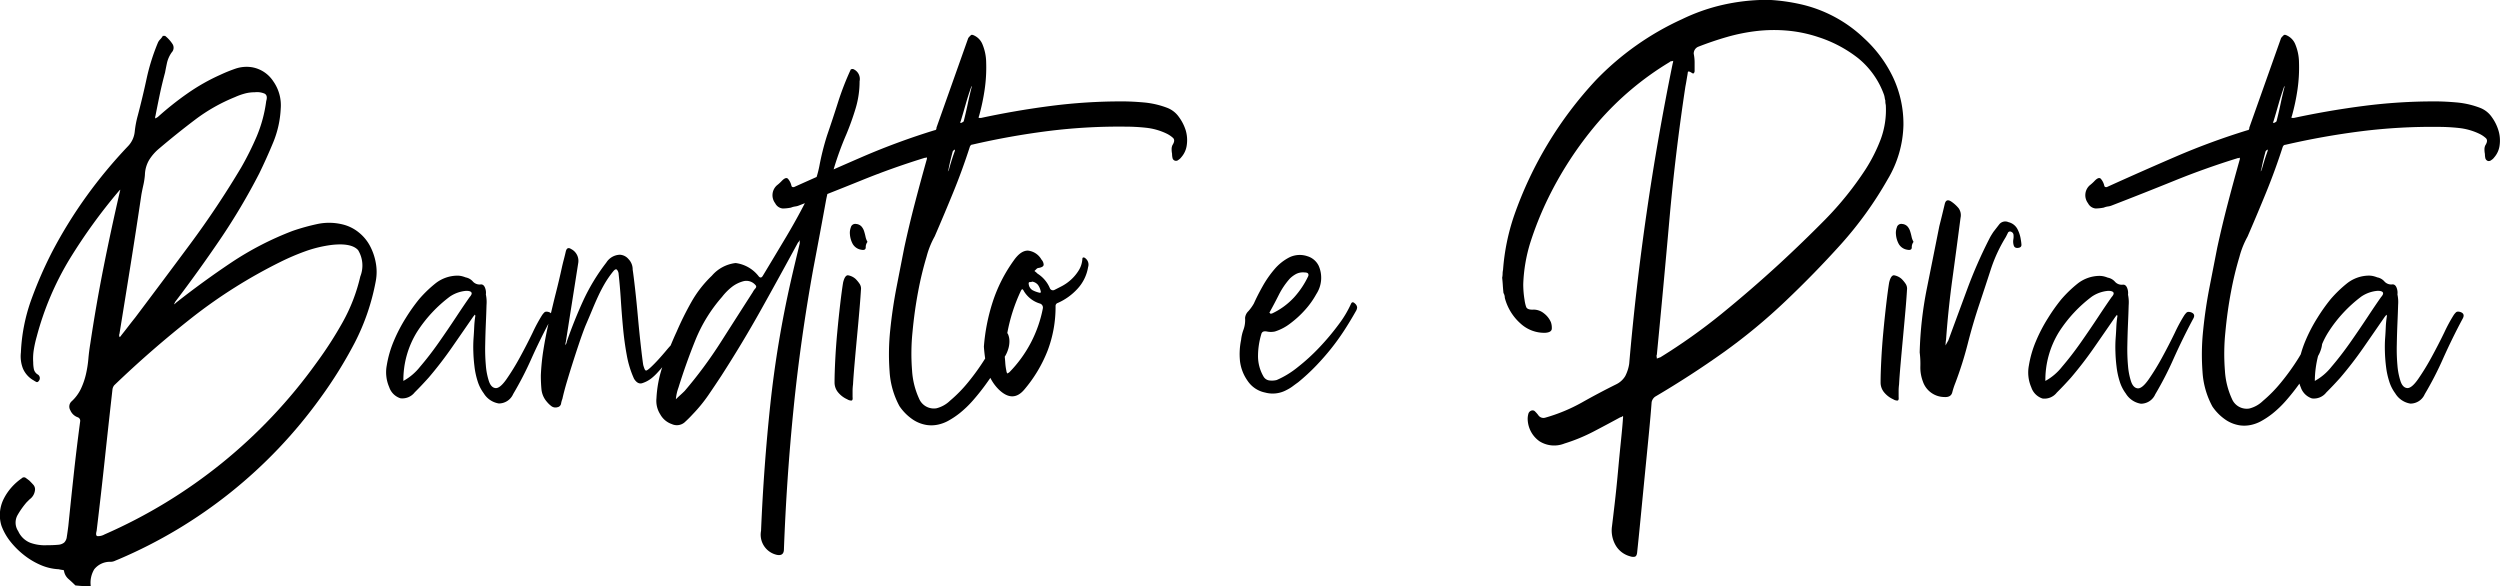 <svg xmlns="http://www.w3.org/2000/svg" width="220" height="51.607"><g data-name="グループ 3724"><path data-name="パス 65" d="M32.54 21.608a3.825 3.825 0 00-.967-1.154 3.594 3.594 0 00-1.3-.673 5.009 5.009 0 00-2.3-.077 18.742 18.742 0 00-2.224.616 27.241 27.241 0 00-5.376 2.771q-2.476 1.656-4.873 3.541a.821.821 0 01-.193.154l.116-.231q2.049-2.694 3.944-5.484a55.948 55.948 0 003.442-5.798q.657-1.347 1.238-2.752a8.9 8.9 0 00.658-2.983 3.653 3.653 0 00-.658-2.386A2.815 2.815 0 0022.19 5.92a3.038 3.038 0 00-1.45.116 13.275 13.275 0 00-1.335.539 17.6 17.6 0 00-2.92 1.655 27.268 27.268 0 00-2.611 2.078.457.457 0 00-.1.058.4.4 0 01-.1.058.172.172 0 00-.019-.077c-.013-.025-.006-.064.019-.116q.193-1 .387-1.924t.464-1.924q.078-.423.174-.866a2.641 2.641 0 01.406-.9.6.6 0 00.058-.77 2.975 2.975 0 00-.638-.693h-.193a1.586 1.586 0 01-.232.307 1.04 1.04 0 00-.193.269 18.259 18.259 0 00-1.006 3.194q-.348 1.616-.773 3.233a8.654 8.654 0 00-.271 1.424 2.149 2.149 0 01-.58 1.27 42.359 42.359 0 00-3.674 4.426 40.794 40.794 0 00-3.017 4.887 36.269 36.269 0 00-1.857 4.273 15.678 15.678 0 00-.89 4.58 2.962 2.962 0 00.174 1.4 2.185 2.185 0 00.948 1.058 2.053 2.053 0 00.232.135c.077.039.155.006.232-.1a.379.379 0 00-.077-.539.738.738 0 01-.367-.481 3.041 3.041 0 01-.058-.6 4.938 4.938 0 01.058-1.154 10.035 10.035 0 01.251-1.116 25.929 25.929 0 012.9-6.831 48.581 48.581 0 014.332-5.984l.116-.115a.267.267 0 01-.019.115.167.167 0 00-.019.077q-.774 3.345-1.431 6.649T7.95 30.219c-.077.462-.135.916-.174 1.365a9.792 9.792 0 01-.212 1.345 6.356 6.356 0 01-.445 1.288 3.6 3.6 0 01-.832 1.115.624.624 0 00-.1.768 1.108 1.108 0 00.639.615.327.327 0 01.232.346q-.31 2.307-.561 4.613t-.484 4.612q-.078.614-.135.961a.833.833 0 01-.232.5.947.947 0 01-.522.192 9.526 9.526 0 01-.967.038 3.74 3.74 0 01-1.489-.211 1.958 1.958 0 01-1.064-1.021 1.351 1.351 0 01-.077-1.385 7.175 7.175 0 01.812-1.154l.136-.135.135-.135a1.13 1.13 0 00.464-.769.6.6 0 00-.135-.5 9.373 9.373 0 00-.368-.385l-.309-.23a.264.264 0 00-.348.038 5.009 5.009 0 00-.909.808 4.709 4.709 0 00-.677 1 3.221 3.221 0 00-.329 1.154 3.11 3.11 0 00.136 1.232 5.069 5.069 0 00.793 1.389 7.2 7.2 0 001.2 1.186 6.534 6.534 0 001.45.862 4.541 4.541 0 001.585.372 2.822 2.822 0 00.31.058c.1.012.155.032.155.058a1.2 1.2 0 00.387.731q.309.269.619.577.348.038.677.057t.677.019a2.288 2.288 0 01.309-1.5 1.768 1.768 0 011.431-.654.909.909 0 00.367-.077c.116-.052.238-.1.367-.154a42.245 42.245 0 0017.714-14.162 38.371 38.371 0 003.033-4.873 19.6 19.6 0 001.857-5.426 4.37 4.37 0 000-1.635 5.056 5.056 0 00-.526-1.504zm-22.031 7.793q.5-3.078.986-6.119t.948-6.158q.077-.423.174-.847a6.388 6.388 0 00.135-.885 2.733 2.733 0 01.368-1.308 4.161 4.161 0 01.87-1q1.585-1.347 3.191-2.56a15.387 15.387 0 013.5-1.981 5.6 5.6 0 01.851-.308 3.37 3.37 0 01.89-.116 1.686 1.686 0 01.851.116q.309.154.155.654a12.018 12.018 0 01-.832 3.1 26.031 26.031 0 01-1.373 2.752 80.258 80.258 0 01-4.486 6.734q-2.4 3.234-4.835 6.466-.309.386-.619.789t-.619.789a.207.207 0 01-.077.1.316.316 0 00-.077.058.427.427 0 00-.019-.135.17.17 0 01.018-.141zm21.2-5.08a15.314 15.314 0 01-1.547 4.021 34.167 34.167 0 01-2.321 3.6A45.276 45.276 0 019.199 47.029a1.177 1.177 0 01-.619.153q-.194-.038-.077-.461.386-3.2.715-6.273t.677-6.158a.741.741 0 01.155-.384 91.059 91.059 0 016.884-5.985 44.952 44.952 0 017.735-4.868 20.721 20.721 0 012.205-.943 10.974 10.974 0 012.32-.558q1.741-.192 2.321.462a2.606 2.606 0 01.194 2.308z"/><path data-name="パス 66" d="M75.297 24.552a1.328 1.328 0 00-.668-.326q-.278-.019-.436.635-.119.73-.258 1.924t-.257 2.463q-.119 1.269-.178 2.463t-.059 1.924a1.351 1.351 0 00.337.923 2.193 2.193 0 00.774.578.722.722 0 00.356.115c.1 0 .145-.1.119-.307v-.539a4.6 4.6 0 01.039-.577q.038-.693.135-1.809t.213-2.347q.116-1.23.212-2.347t.136-1.809a.77.77 0 00-.116-.539 2.836 2.836 0 00-.349-.425z"/><path data-name="パス 67" d="M76.032 20.32a1.147 1.147 0 00-.232-.4.717.717 0 00-.465-.211.4.4 0 00-.464.307 1.348 1.348 0 00-.077.616 2.067 2.067 0 00.251.846 1.051 1.051 0 00.754.5q.386.078.386-.211a.745.745 0 01.155-.481 1.508 1.508 0 01-.174-.462 4.886 4.886 0 00-.134-.504z"/><path data-name="パス 68" d="M103.743 10.294a2.232 2.232 0 00-.987-.789 7.691 7.691 0 00-2.011-.482c-.671-.062-1.341-.1-2.011-.1a48.352 48.352 0 00-6.266.4q-3.095.4-6.15 1.058h-.193a.423.423 0 01.038-.192 18.9 18.9 0 00.484-2.29 13.53 13.53 0 00.136-2.405 4.273 4.273 0 00-.329-1.6 1.452 1.452 0 00-.87-.828h-.116l-.155.154a.591.591 0 00-.116.154l-2.785 7.851c0 .154-.052.231-.155.231a62.091 62.091 0 00-6.285 2.309q-1.3.563-2.613 1.141a26.863 26.863 0 011.125-3.1 23.818 23.818 0 00.812-2.271 8.223 8.223 0 00.348-2.386.941.941 0 00-.581-1.078.437.437 0 00-.193.038 24.6 24.6 0 00-1.122 2.886q-.464 1.463-.967 2.925a22.822 22.822 0 00-.677 2.694 8.92 8.92 0 01-.242.959c-.66.295-1.321.588-1.983.888q-.193.039-.232-.115a1.379 1.379 0 00-.309-.616c-.129-.127-.322-.051-.58.231a3.87 3.87 0 01-.387.346 1.167 1.167 0 00-.155 1.578.841.841 0 00.657.462 3.781 3.781 0 00.735-.077 1.42 1.42 0 01.367-.1 1.377 1.377 0 00.367-.1l.487-.19a55.191 55.191 0 01-1.608 2.9q-1.045 1.751-2.089 3.483-.154.27-.348.077a3.057 3.057 0 00-2.05-1.193 3.245 3.245 0 00-2.089 1.115 9.975 9.975 0 00-1.8 2.309 27.381 27.381 0 00-1.3 2.617c-.187.4-.361.81-.531 1.217-.015.019-.034.032-.048.053q-.078.077-.367.423c-.193.231-.406.475-.638.731s-.458.487-.677.693-.367.307-.445.307a.329.329 0 01-.136-.192 2.835 2.835 0 01-.1-.308q-.078-.5-.212-1.694t-.252-2.5q-.116-1.308-.251-2.5t-.213-1.693a1.29 1.29 0 00-.367-.924 1.057 1.057 0 00-.754-.384 1.458 1.458 0 00-1.2.692 17.437 17.437 0 00-2.031 3.348q-.794 1.732-1.45 3.617a.347.347 0 01-.039.154l-.078.154a.99.99 0 01.039-.308q.27-1.733.541-3.445t.542-3.443a1.167 1.167 0 00-.619-1.271q-.348-.23-.464.193c-.052.231-.11.469-.174.712s-.123.481-.174.712q-.233 1.079-.541 2.29c-.146.572-.285 1.158-.424 1.744a.537.537 0 00-.194-.109c-.181-.051-.31-.039-.387.038a1.553 1.553 0 00-.193.231 13.962 13.962 0 00-.832 1.539q-.522 1.078-1.122 2.175a20.661 20.661 0 01-1.18 1.924q-.58.827-.967.788t-.58-.6a5.967 5.967 0 01-.271-1.386 16.236 16.236 0 01-.058-1.828q.019-1 .058-1.9t.058-1.6a3.221 3.221 0 00-.058-.923 1.181 1.181 0 00-.077-.6q-.115-.288-.348-.288a.8.8 0 01-.715-.25 1.112 1.112 0 00-.638-.366 2.456 2.456 0 00-.367-.115 1.723 1.723 0 00-.367-.039 3.152 3.152 0 00-1.914.674 10.672 10.672 0 00-1.451 1.4 15.791 15.791 0 00-1.16 1.636 13.837 13.837 0 00-1.063 2.04 9.347 9.347 0 00-.619 2.136 3.28 3.28 0 00.213 1.924 1.535 1.535 0 00.986.981 1.375 1.375 0 001.257-.52q.309-.307.619-.635c.206-.218.412-.443.619-.673q1.082-1.27 2.031-2.636t1.876-2.713l.155-.192a.079.079 0 00.019.058.078.078 0 01.019.057 8.454 8.454 0 00-.1.981q-.021.482-.058.981a11.663 11.663 0 00-.019 1.193q.019.655.1 1.308a6.849 6.849 0 00.271 1.27 3.515 3.515 0 00.541 1.078 1.9 1.9 0 001.334.9 1.376 1.376 0 001.257-.827 29.668 29.668 0 001.625-3.156c.473-1.053.969-2.06 1.482-3.035a34.84 34.84 0 00-.438 2.265 19.53 19.53 0 00-.232 2.271q0 .691.058 1.27a1.946 1.946 0 00.484 1.077 2.274 2.274 0 00.406.385.6.6 0 00.522.077.384.384 0 00.31-.308 1.976 1.976 0 01.116-.423q.154-.693.406-1.54t.522-1.693q.27-.846.542-1.655t.541-1.5q.348-.808.619-1.462t.522-1.193q.25-.539.56-1.078a8.71 8.71 0 01.774-1.116q.193-.23.309-.135a.63.63 0 01.155.4q.116 1.039.193 2.251t.193 2.463q.116 1.251.329 2.405a8.7 8.7 0 00.638 2.078c.206.333.438.469.7.4a2.556 2.556 0 00.889-.481 4.405 4.405 0 00.464-.442c.144-.152.288-.317.432-.488a10.32 10.32 0 00-.51 2.739 2.206 2.206 0 00.329 1.4 1.846 1.846 0 001.025.867 1.053 1.053 0 001.1-.135 10.633 10.633 0 00.754-.75 13.133 13.133 0 001.354-1.656q.58-.846 1.16-1.731 1.858-2.886 3.481-5.792t3.249-5.908a.609.609 0 00.155-.23v.307l-.387 1.617q-.193.808-.386 1.655a94.6 94.6 0 00-1.818 10.929q-.58 5.465-.812 11.083a1.818 1.818 0 001.392 2.117q.58.115.619-.423.233-6.312.851-12.45t1.74-12.334q.58-3.039 1.122-6.023c.032-.176.076-.35.111-.525q1.521-.6 3.02-1.207 2.707-1.1 5.57-1.982a.222.222 0 00.155-.039.249.249 0 010 .193q-.542 1.924-1.044 3.848t-.928 3.887q-.31 1.578-.677 3.463t-.561 3.791a20.394 20.394 0 00-.058 3.656 7.309 7.309 0 00.87 3.06 4.4 4.4 0 001.2 1.194 3.053 3.053 0 001.18.461 2.808 2.808 0 001.044-.038 3.3 3.3 0 00.832-.309 7.3 7.3 0 001.044-.692 9.257 9.257 0 001.161-1.115 19.494 19.494 0 001.315-1.674c.072-.1.147-.21.221-.317a3.87 3.87 0 00.746 1.029q1.237 1.192 2.243 0a12.09 12.09 0 002.05-3.426 10.832 10.832 0 00.7-3.925.272.272 0 01.194-.27 5.18 5.18 0 001.721-1.231 3.685 3.685 0 00.948-1.925.7.7 0 00-.232-.77.244.244 0 00-.174-.077q-.1 0-.1.153a2.141 2.141 0 01-.329 1 3.779 3.779 0 01-.677.809 3.892 3.892 0 01-.793.558q-.406.211-.639.327a.292.292 0 01-.425-.154 2.794 2.794 0 00-1.083-1.27 1.974 1.974 0 00-.271-.231l.174-.173a.3.3 0 01.213-.1c.283-.051.425-.147.425-.289a.705.705 0 00-.193-.443 1.556 1.556 0 00-1.18-.789q-.639-.019-1.257.865a13.229 13.229 0 00-1.857 3.657 17.047 17.047 0 00-.773 3.925c.025.363.063.71.113 1.045a20.1 20.1 0 01-1.5 2.092 11.941 11.941 0 01-1.586 1.617 2.632 2.632 0 01-1.2.673 1.409 1.409 0 01-1.528-.846 6.921 6.921 0 01-.619-2.483 18.723 18.723 0 01.039-3.386q.174-1.867.5-3.58a29.473 29.473 0 01.735-3.04 7.627 7.627 0 01.716-1.79q.85-1.962 1.644-3.906t1.45-3.983q.078-.192.232-.192a66.816 66.816 0 016.672-1.193 50.1 50.1 0 016.827-.385 17.136 17.136 0 011.8.1 5.53 5.53 0 011.8.519 2.412 2.412 0 01.542.366q.232.212-.039.635a.8.8 0 00-.077.365 2.031 2.031 0 00.038.4 1.654 1.654 0 00.039.365.312.312 0 00.522.173.893.893 0 00.251-.23 1.986 1.986 0 00.484-1.078 3.019 3.019 0 00-.1-1.309 3.963 3.963 0 00-.594-1.157zm-62.27 15.644a.715.715 0 01-.135.192q-.464.655-1.2 1.77t-1.547 2.271q-.812 1.154-1.624 2.1a4.8 4.8 0 01-1.47 1.25 8.053 8.053 0 011.2-4.31 11.953 11.953 0 012.9-3.117 2.991 2.991 0 011.431-.5q.386 0 .464.154a.211.211 0 01-.018.19zm24.985-.539a1.451 1.451 0 00-.213.308q-1.432 2.232-2.843 4.445a38.3 38.3 0 01-3.152 4.253c-.129.128-.258.25-.387.365s-.258.238-.386.366a3.947 3.947 0 01.232-1.04q.657-2.116 1.489-4.176a13.366 13.366 0 012.34-3.791 5 5 0 01.851-.866 2.852 2.852 0 011.044-.519 1.051 1.051 0 011.083.385c.053.078.033.169-.057.27zm24.172-.577a.479.479 0 00.212-.039.816.816 0 01.5.288 1.5 1.5 0 01.232.52q.077.231-.155.154a2.4 2.4 0 01-.561-.212.7.7 0 01-.329-.52c-.021-.127.012-.191.102-.191zm-.793.77c.052-.1.1-.148.136-.135s.083.071.136.173a2.465 2.465 0 001.392 1.078.369.369 0 01.271.423 11 11 0 01-2.94 5.619.877.877 0 01-.193.116.575.575 0 01-.077-.231 4.992 4.992 0 01-.1-.731c-.01-.172-.027-.345-.044-.517l.063-.1a2.775 2.775 0 00.232-.538 2.228 2.228 0 00.116-.712 1.535 1.535 0 00-.135-.655c-.013-.027-.037-.042-.053-.066a15.054 15.054 0 011.197-3.724zm-5.838-12.238a19.713 19.713 0 00-.503 1.616.448.448 0 00-.077.116.159.159 0 01.038-.116q.077-.422.174-.827t.213-.827a.42.42 0 01.193-.154.434.434 0 01-.038.192zm1.508-5.7q-.194.77-.348 1.5t-.348 1.5a.178.178 0 01-.1.1.238.238 0 00-.1.057c-.129 0-.155-.039-.077-.116q.233-.769.445-1.52t.484-1.52a.111.111 0 01.038-.077z"/><path data-name="パス 69" d="M118.884 26.746a9.485 9.485 0 01-1.1 1.829 21.363 21.363 0 01-1.664 1.981 17.313 17.313 0 01-1.914 1.751 7.973 7.973 0 01-1.857 1.135 1.735 1.735 0 01-.638.038.689.689 0 01-.522-.346 3.572 3.572 0 01-.483-1.866 6.805 6.805 0 01.29-1.867q.077-.307.483-.23a1.678 1.678 0 00.716 0 4.332 4.332 0 001.354-.712 8.749 8.749 0 001.3-1.193 7.34 7.34 0 00.986-1.386 2.619 2.619 0 00.213-2.482 1.615 1.615 0 00-.986-.847 2.089 2.089 0 00-1.606.1 4.294 4.294 0 00-1.3 1.039 9.266 9.266 0 00-1.044 1.5q-.464.829-.773 1.521a3.865 3.865 0 01-.483.673.95.95 0 00-.29.6 2.449 2.449 0 01-.136 1.02 3.66 3.66 0 00-.212.9 6.14 6.14 0 00-.1 1.866 3.775 3.775 0 00.677 1.751 2.422 2.422 0 001.528 1.021 2.54 2.54 0 001.876-.212 3.553 3.553 0 00.542-.327q.232-.174.5-.366a17.792 17.792 0 001.585-1.463q.7-.731 1.3-1.482t1.141-1.578q.54-.826 1.082-1.789a.644.644 0 00.078-.289.528.528 0 00-.193-.327c-.156-.155-.272-.142-.35.037zm-7.155.731q.425-.77.812-1.54a6.607 6.607 0 01.967-1.424 2.463 2.463 0 01.542-.4 1.338 1.338 0 01.773-.135c.257 0 .361.1.309.307a7.6 7.6 0 01-1.237 1.867 6.249 6.249 0 01-1.972 1.443h-.155a.065.065 0 00-.039-.058q-.038-.021 0-.059z"/><path data-name="パス 70" d="M167.502 11.006a9.619 9.619 0 00-.929-4.233 11.17 11.17 0 00-2.514-3.386 11.86 11.86 0 00-5.724-3.04A16.545 16.545 0 00155.86 0h-1.006a17.811 17.811 0 00-3.558.5 16.8 16.8 0 00-3.287 1.193 24.775 24.775 0 00-7.561 5.349 33.819 33.819 0 00-7.213 11.95 19.069 19.069 0 00-.967 4.753 1.751 1.751 0 00-.039.346 1.785 1.785 0 01-.039.347q.038.346.058.673t.058.673a.811.811 0 01.116.424 4.541 4.541 0 001.373 2.251 3.079 3.079 0 002.186.827q.579-.038.579-.385a1.505 1.505 0 00-.077-.539 1.935 1.935 0 00-.619-.789 1.442 1.442 0 00-.889-.327q-.581.039-.677-.249a3.082 3.082 0 01-.136-.6 8.435 8.435 0 01-.116-1.386 13.927 13.927 0 01.638-3.714 29.225 29.225 0 011.374-3.483 31.761 31.761 0 014.525-7 26.161 26.161 0 016.343-5.35.225.225 0 01.155-.076.346.346 0 00.156-.039.545.545 0 01-.039.231 231.323 231.323 0 00-3.829 26.438 3.531 3.531 0 01-.348 1.078 1.9 1.9 0 01-.812.732q-1.549.769-3.018 1.6a14.9 14.9 0 01-3.209 1.327.548.548 0 01-.62-.231 2.882 2.882 0 00-.27-.308.3.3 0 00-.348-.077.405.405 0 00-.251.289 1.661 1.661 0 00-.058.443 2.454 2.454 0 001.044 1.963 2.426 2.426 0 002.2.193 15.427 15.427 0 002.533-1.04q1.18-.615 2.379-1.269a.294.294 0 00.174-.077c.064-.052.083 0 .058.154q-.038.615-.174 1.943t-.271 2.809q-.135 1.481-.29 2.809t-.231 1.943a2.625 2.625 0 00.29 1.636 2.088 2.088 0 001.3 1.019.771.771 0 00.406.039c.116-.026.186-.142.212-.346q.117-1.079.291-2.867t.366-3.753q.195-1.963.368-3.752t.252-2.867a.766.766 0 01.309-.5q3.134-1.848 6-3.887a50.424 50.424 0 005.492-4.541q2.553-2.424 4.873-5a32.7 32.7 0 004.1-5.7 9.689 9.689 0 001.386-4.774zm-1.992 1.232a14.248 14.248 0 01-1.335 2.655 28.536 28.536 0 01-3.558 4.426q-1.973 2-4.062 3.926-2.475 2.27-5.028 4.348a51.363 51.363 0 01-5.415 3.849 2.989 2.989 0 00-.309.115.887.887 0 00-.019-.173.26.26 0 01.019-.174q.58-5.964 1.1-11.834t1.411-11.757c.025-.128.052-.269.078-.423l.077-.462c.025-.128.045-.25.058-.366s.136-.1.368.057c.077.052.135.052.173 0a.307.307 0 00.058-.192v-.75a3.87 3.87 0 00-.077-.75.644.644 0 01.386-.616q1.277-.5 2.553-.866a16.288 16.288 0 012.592-.52 13.444 13.444 0 012.688-.038 11.921 11.921 0 012.765.578 11.289 11.289 0 013.481 1.847 7.33 7.33 0 012.282 3.233 1.47 1.47 0 01.057.25 1.451 1.451 0 00.058.25 1.35 1.35 0 00.039.385 7.447 7.447 0 01-.44 3.002z"/><path data-name="パス 71" d="M167.348 24.552a1.332 1.332 0 00-.668-.326c-.184-.012-.33.2-.435.635q-.119.73-.258 1.924t-.257 2.463q-.118 1.269-.178 2.463t-.059 1.924a1.348 1.348 0 00.336.923 2.195 2.195 0 00.774.578.719.719 0 00.356.115c.1 0 .145-.1.12-.307v-.539a4.6 4.6 0 01.039-.577q.037-.693.135-1.809t.213-2.347.213-2.347.135-1.809a.77.77 0 00-.117-.539 2.8 2.8 0 00-.349-.425z"/><path data-name="パス 72" d="M168.082 20.32a1.147 1.147 0 00-.232-.4.713.713 0 00-.464-.211.4.4 0 00-.464.307 1.349 1.349 0 00-.078.616 2.089 2.089 0 00.252.846 1.053 1.053 0 00.754.5c.257.052.387-.019.387-.211a.745.745 0 01.155-.481 1.521 1.521 0 01-.174-.462 4.762 4.762 0 00-.136-.504z"/><path data-name="パス 73" d="M177.517 20.126a1.21 1.21 0 00-.773-.577.68.68 0 00-.793.173l-.522.673c-.052.077-.11.167-.174.27s-.123.206-.174.308a40.8 40.8 0 00-1.954 4.445q-.832 2.25-1.682 4.56a4.356 4.356 0 00-.232.423 2.3 2.3 0 01.039-.5q.193-2.693.56-5.368t.716-5.369a1.052 1.052 0 00-.174-.847 3.117 3.117 0 00-.638-.577q-.464-.308-.582.231l-.237.981q-.117.481-.235.943-.551 2.771-1.1 5.5a32.869 32.869 0 00-.63 5.619 7.924 7.924 0 01.059 1.25 3.458 3.458 0 00.217 1.289 2.01 2.01 0 001.889 1.385q.582.039.7-.4a6.754 6.754 0 01.27-.828 31.956 31.956 0 001.1-3.483q.445-1.752 1.025-3.484.5-1.5.987-3a13.258 13.258 0 011.334-2.887l.174-.347a.207.207 0 01.291-.115.32.32 0 01.212.288 1.413 1.413 0 01-.019.4 1.158 1.158 0 00.039.519c.052.168.181.238.387.213s.3-.122.29-.289a3.845 3.845 0 00-.057-.442 2.845 2.845 0 00-.313-.957z"/><path data-name="パス 74" d="M192.796 27.477c-.181-.051-.31-.039-.387.038a1.6 1.6 0 00-.193.232 14.084 14.084 0 00-.832 1.539q-.521 1.077-1.121 2.175a20.576 20.576 0 01-1.18 1.924q-.581.828-.967.789t-.581-.6a6 6 0 01-.27-1.386 16.11 16.11 0 01-.058-1.828q.019-1 .058-1.9t.058-1.6a3.26 3.26 0 00-.058-.924 1.19 1.19 0 00-.078-.6c-.077-.192-.193-.288-.349-.288a.8.8 0 01-.715-.25 1.112 1.112 0 00-.638-.365 2.5 2.5 0 00-.368-.116 1.73 1.73 0 00-.367-.039 3.153 3.153 0 00-1.915.674 10.655 10.655 0 00-1.45 1.4 15.826 15.826 0 00-1.16 1.636 13.882 13.882 0 00-1.064 2.04 9.34 9.34 0 00-.619 2.136 3.279 3.279 0 00.213 1.924 1.535 1.535 0 00.986.981 1.376 1.376 0 001.257-.52q.309-.307.619-.635c.206-.218.412-.443.619-.673q1.082-1.27 2.031-2.636t1.876-2.713l.155-.192a.075.075 0 00.019.058.082.082 0 01.018.057 8.586 8.586 0 00-.1.981q-.02.481-.059.981a11.692 11.692 0 00-.018 1.193q.018.655.1 1.309a6.934 6.934 0 00.27 1.27 3.517 3.517 0 00.541 1.078 1.907 1.907 0 001.335.9 1.377 1.377 0 001.257-.827 29.737 29.737 0 001.624-3.156q.813-1.808 1.7-3.464.274-.443-.189-.603zm-6.827-1.539a.729.729 0 01-.136.193q-.464.655-1.2 1.77t-1.547 2.271q-.812 1.154-1.624 2.1a4.79 4.79 0 01-1.47 1.25 8.053 8.053 0 011.2-4.31 11.96 11.96 0 012.9-3.117 2.991 2.991 0 011.431-.5c.257 0 .413.052.465.154a.212.212 0 01-.019.188z"/><path data-name="パス 75" d="M219.871 11.506a3.944 3.944 0 00-.6-1.212 2.226 2.226 0 00-.986-.789 7.686 7.686 0 00-2.011-.482c-.67-.062-1.341-.1-2.011-.1a48.36 48.36 0 00-6.266.4q-3.094.4-6.149 1.058h-.194a.429.429 0 01.039-.192 18.8 18.8 0 00.484-2.29 13.489 13.489 0 00.135-2.405 4.274 4.274 0 00-.329-1.6 1.45 1.45 0 00-.87-.828h-.116l-.155.154a.589.589 0 00-.116.154l-2.785 7.851q0 .231-.155.231a62.172 62.172 0 00-6.285 2.309q-3.036 1.309-6.092 2.694c-.129.026-.207-.012-.232-.115a1.378 1.378 0 00-.31-.616c-.128-.127-.322-.051-.58.231a3.767 3.767 0 01-.387.346 1.167 1.167 0 00-.155 1.578.842.842 0 00.658.462 3.777 3.777 0 00.735-.077 1.422 1.422 0 01.367-.1 1.364 1.364 0 00.367-.1q2.785-1.076 5.493-2.174t5.569-1.982a.22.22 0 00.155-.039.245.245 0 010 .193q-.541 1.924-1.044 3.848t-.929 3.887l-.677 3.463q-.368 1.885-.56 3.791a20.359 20.359 0 00-.058 3.656 7.3 7.3 0 00.87 3.06 4.385 4.385 0 001.2 1.194 3.054 3.054 0 001.18.461 2.8 2.8 0 001.043-.038 3.274 3.274 0 00.832-.309 7.276 7.276 0 001.044-.692 9.222 9.222 0 001.161-1.115 18.921 18.921 0 001.2-1.514 2.833 2.833 0 00.116.321 1.536 1.536 0 00.986.981 1.377 1.377 0 001.258-.52q.308-.307.618-.635c.207-.218.412-.443.619-.673a33.251 33.251 0 002.031-2.636q.947-1.365 1.876-2.713l.155-.192a.081.081 0 00.019.058.076.076 0 01.019.057 8.793 8.793 0 00-.1.981q-.019.482-.057.981-.038.539-.019 1.193c.013.437.045.873.1 1.308a6.887 6.887 0 00.272 1.27 3.534 3.534 0 00.54 1.078 1.908 1.908 0 001.336.9 1.375 1.375 0 001.256-.827A29.567 29.567 0 00215 31.534q.812-1.809 1.7-3.464.27-.461-.194-.616c-.18-.051-.309-.039-.386.038a1.5 1.5 0 00-.193.231 13.966 13.966 0 00-.832 1.539q-.523 1.078-1.122 2.175a20.761 20.761 0 01-1.179 1.924q-.58.827-.968.788t-.579-.6a5.967 5.967 0 01-.272-1.386 16.14 16.14 0 01-.057-1.828q.018-1 .057-1.9t.059-1.6a3.2 3.2 0 00-.059-.923 1.186 1.186 0 00-.077-.6q-.117-.288-.348-.288a.8.8 0 01-.716-.25 1.111 1.111 0 00-.638-.366 2.5 2.5 0 00-.368-.115 1.723 1.723 0 00-.367-.039 3.151 3.151 0 00-1.914.674 10.7 10.7 0 00-1.451 1.4 15.779 15.779 0 00-1.16 1.636 13.877 13.877 0 00-1.063 2.04 9.524 9.524 0 00-.406 1.175c-.064.109-.126.217-.194.326a19.987 19.987 0 01-1.547 2.155 11.913 11.913 0 01-1.586 1.617 2.626 2.626 0 01-1.2.673 1.409 1.409 0 01-1.528-.846 6.91 6.91 0 01-.619-2.483 18.761 18.761 0 01.039-3.386q.174-1.867.5-3.58a29.093 29.093 0 01.735-3.04 7.68 7.68 0 01.715-1.79q.851-1.962 1.644-3.906t1.451-3.983c.051-.128.129-.192.232-.192a66.824 66.824 0 016.673-1.193 50.094 50.094 0 016.826-.385 17.118 17.118 0 011.8.1 5.531 5.531 0 011.8.519 2.4 2.4 0 01.541.366q.232.212-.039.635a.8.8 0 00-.077.365 2.03 2.03 0 00.039.4 1.714 1.714 0 00.038.365.347.347 0 00.232.25.342.342 0 00.29-.077.885.885 0 00.252-.23 1.989 1.989 0 00.483-1.078 3.018 3.018 0 00-.096-1.275zm-12.068 14.586a2.991 2.991 0 011.431-.5q.387 0 .464.154a.212.212 0 01-.019.192.747.747 0 01-.135.192q-.464.655-1.2 1.77t-1.547 2.271q-.813 1.154-1.624 2.1a4.8 4.8 0 01-1.469 1.25 9.236 9.236 0 01.287-2.2l.022-.035a2.776 2.776 0 00.232-.538 2.232 2.232 0 00.1-.464 7.069 7.069 0 01.562-1.076 11.942 11.942 0 012.896-3.116zm-8.276-12.738c-.1.283-.193.552-.27.808s-.155.526-.233.808a.474.474 0 00-.078.116.159.159 0 01.039-.116c.052-.282.109-.557.174-.827s.135-.545.213-.827a.414.414 0 01.193-.154.434.434 0 01-.039.192zm1.509-5.7q-.195.77-.348 1.5t-.348 1.5a.18.18 0 01-.1.1.243.243 0 00-.1.057c-.129 0-.155-.039-.077-.116q.232-.769.444-1.52t.484-1.52a.11.11 0 01.039-.077z"/></g></svg>